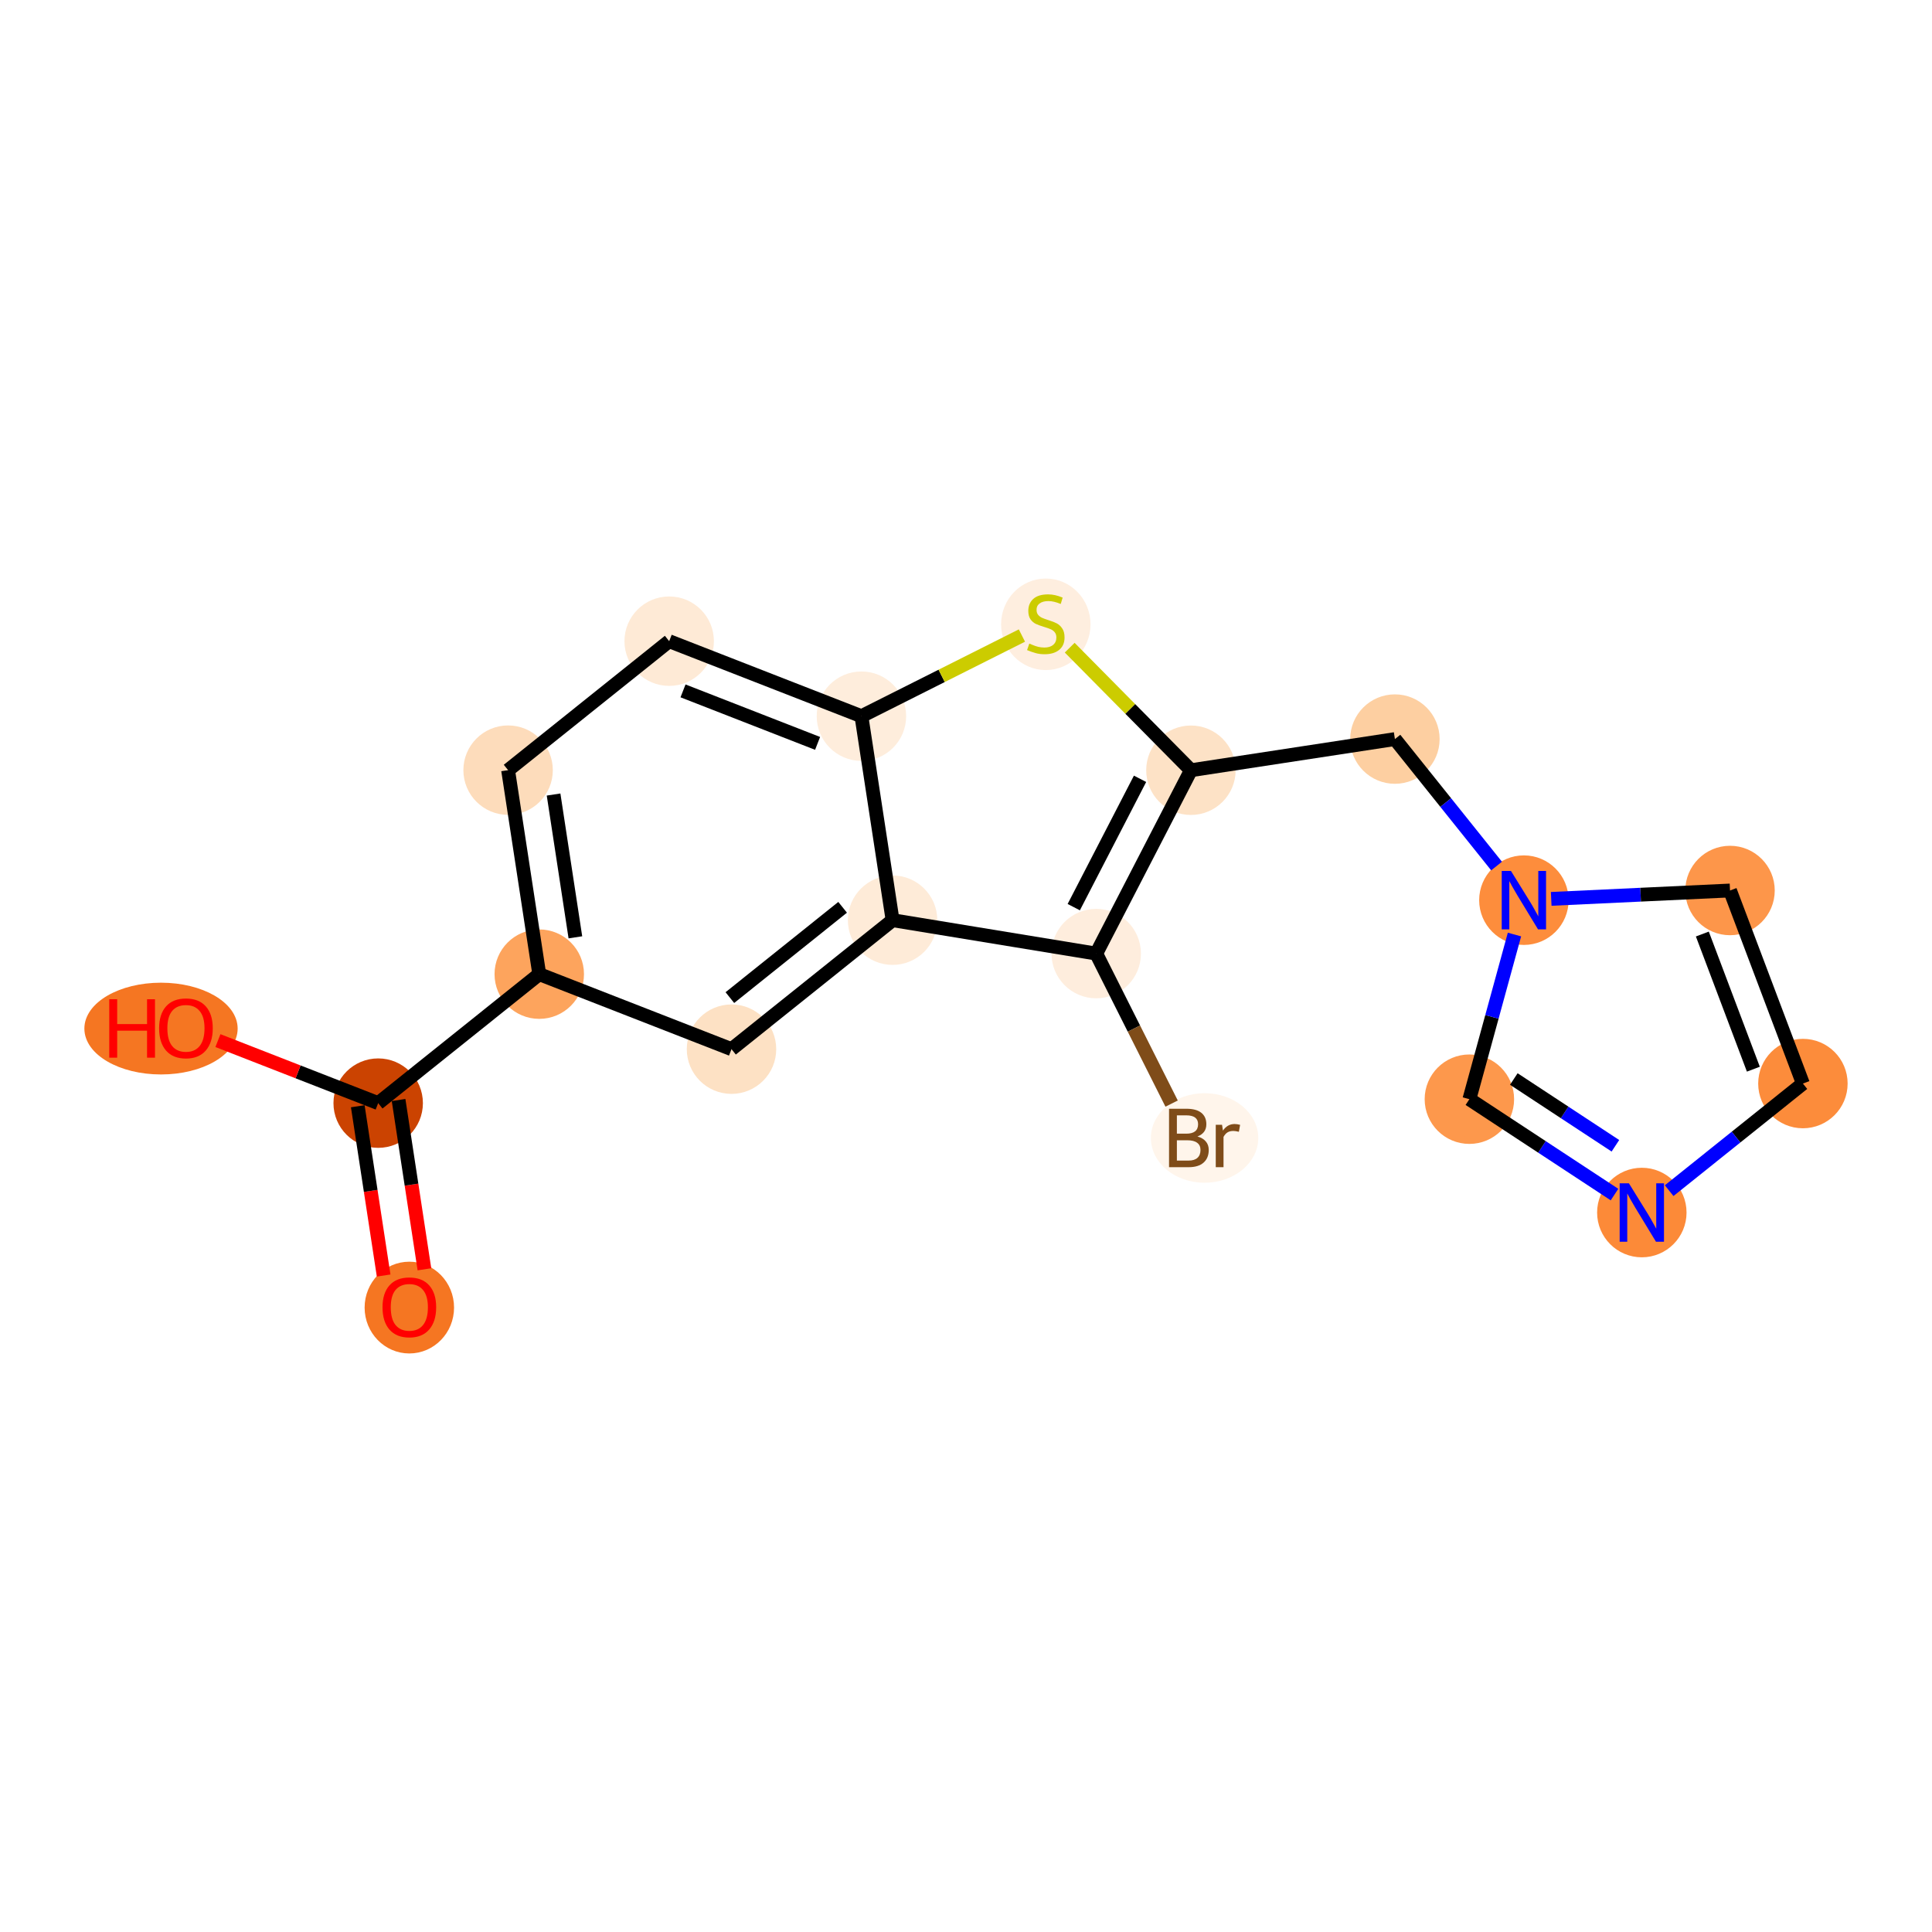 <?xml version='1.0' encoding='iso-8859-1'?>
<svg version='1.1' baseProfile='full'
              xmlns='http://www.w3.org/2000/svg'
                      xmlns:rdkit='http://www.rdkit.org/xml'
                      xmlns:xlink='http://www.w3.org/1999/xlink'
                  xml:space='preserve'
width='280px' height='280px' viewBox='0 0 280 280'>
<!-- END OF HEADER -->
<rect style='opacity:1.0;fill:#FFFFFF;stroke:none' width='280' height='280' x='0' y='0'> </rect>
<ellipse cx='59.324' cy='189.504' rx='5.981' ry='6.15'  style='fill:#F57622;fill-rule:evenodd;stroke:#F57622;stroke-width:1.0px;stroke-linecap:butt;stroke-linejoin:miter;stroke-opacity:1' />
<ellipse cx='54.809' cy='159.874' rx='5.981' ry='5.981'  style='fill:#CB4301;fill-rule:evenodd;stroke:#CB4301;stroke-width:1.0px;stroke-linecap:butt;stroke-linejoin:miter;stroke-opacity:1' />
<ellipse cx='23.335' cy='149.069' rx='10.607' ry='6.15'  style='fill:#F57622;fill-rule:evenodd;stroke:#F57622;stroke-width:1.0px;stroke-linecap:butt;stroke-linejoin:miter;stroke-opacity:1' />
<ellipse cx='78.154' cy='141.181' rx='5.981' ry='5.981'  style='fill:#FDA45D;fill-rule:evenodd;stroke:#FDA45D;stroke-width:1.0px;stroke-linecap:butt;stroke-linejoin:miter;stroke-opacity:1' />
<ellipse cx='73.638' cy='111.617' rx='5.981' ry='5.981'  style='fill:#FDDCBB;fill-rule:evenodd;stroke:#FDDCBB;stroke-width:1.0px;stroke-linecap:butt;stroke-linejoin:miter;stroke-opacity:1' />
<ellipse cx='96.983' cy='92.925' rx='5.981' ry='5.981'  style='fill:#FEEAD6;fill-rule:evenodd;stroke:#FEEAD6;stroke-width:1.0px;stroke-linecap:butt;stroke-linejoin:miter;stroke-opacity:1' />
<ellipse cx='124.845' cy='103.796' rx='5.981' ry='5.981'  style='fill:#FEEDDC;fill-rule:evenodd;stroke:#FEEDDC;stroke-width:1.0px;stroke-linecap:butt;stroke-linejoin:miter;stroke-opacity:1' />
<ellipse cx='151.566' cy='90.479' rx='5.981' ry='6.133'  style='fill:#FEEEDF;fill-rule:evenodd;stroke:#FEEEDF;stroke-width:1.0px;stroke-linecap:butt;stroke-linejoin:miter;stroke-opacity:1' />
<ellipse cx='172.597' cy='111.629' rx='5.981' ry='5.981'  style='fill:#FDE2C6;fill-rule:evenodd;stroke:#FDE2C6;stroke-width:1.0px;stroke-linecap:butt;stroke-linejoin:miter;stroke-opacity:1' />
<ellipse cx='202.161' cy='107.113' rx='5.981' ry='5.981'  style='fill:#FDCFA1;fill-rule:evenodd;stroke:#FDCFA1;stroke-width:1.0px;stroke-linecap:butt;stroke-linejoin:miter;stroke-opacity:1' />
<ellipse cx='220.853' cy='130.458' rx='5.981' ry='5.989'  style='fill:#FD8D3C;fill-rule:evenodd;stroke:#FD8D3C;stroke-width:1.0px;stroke-linecap:butt;stroke-linejoin:miter;stroke-opacity:1' />
<ellipse cx='250.728' cy='129.058' rx='5.981' ry='5.981'  style='fill:#FD964A;fill-rule:evenodd;stroke:#FD964A;stroke-width:1.0px;stroke-linecap:butt;stroke-linejoin:miter;stroke-opacity:1' />
<ellipse cx='261.291' cy='157.037' rx='5.981' ry='5.981'  style='fill:#FC8C3B;fill-rule:evenodd;stroke:#FC8C3B;stroke-width:1.0px;stroke-linecap:butt;stroke-linejoin:miter;stroke-opacity:1' />
<ellipse cx='237.946' cy='175.73' rx='5.981' ry='5.989'  style='fill:#FC8A38;fill-rule:evenodd;stroke:#FC8A38;stroke-width:1.0px;stroke-linecap:butt;stroke-linejoin:miter;stroke-opacity:1' />
<ellipse cx='212.954' cy='159.303' rx='5.981' ry='5.981'  style='fill:#FD984C;fill-rule:evenodd;stroke:#FD984C;stroke-width:1.0px;stroke-linecap:butt;stroke-linejoin:miter;stroke-opacity:1' />
<ellipse cx='158.873' cy='138.201' rx='5.981' ry='5.981'  style='fill:#FEEDDD;fill-rule:evenodd;stroke:#FEEDDD;stroke-width:1.0px;stroke-linecap:butt;stroke-linejoin:miter;stroke-opacity:1' />
<ellipse cx='174.576' cy='164.923' rx='7.283' ry='5.989'  style='fill:#FFF5EB;fill-rule:evenodd;stroke:#FFF5EB;stroke-width:1.0px;stroke-linecap:butt;stroke-linejoin:miter;stroke-opacity:1' />
<ellipse cx='129.36' cy='133.36' rx='5.981' ry='5.981'  style='fill:#FEEBD8;fill-rule:evenodd;stroke:#FEEBD8;stroke-width:1.0px;stroke-linecap:butt;stroke-linejoin:miter;stroke-opacity:1' />
<ellipse cx='106.015' cy='152.053' rx='5.981' ry='5.981'  style='fill:#FDE1C4;fill-rule:evenodd;stroke:#FDE1C4;stroke-width:1.0px;stroke-linecap:butt;stroke-linejoin:miter;stroke-opacity:1' />
<path class='bond-0 atom-0 atom-1' d='M 61.512,183.956 L 59.639,171.689' style='fill:none;fill-rule:evenodd;stroke:#FF0000;stroke-width:2.0px;stroke-linecap:butt;stroke-linejoin:miter;stroke-opacity:1' />
<path class='bond-0 atom-0 atom-1' d='M 59.639,171.689 L 57.765,159.423' style='fill:none;fill-rule:evenodd;stroke:#000000;stroke-width:2.0px;stroke-linecap:butt;stroke-linejoin:miter;stroke-opacity:1' />
<path class='bond-0 atom-0 atom-1' d='M 55.6,184.859 L 53.726,172.593' style='fill:none;fill-rule:evenodd;stroke:#FF0000;stroke-width:2.0px;stroke-linecap:butt;stroke-linejoin:miter;stroke-opacity:1' />
<path class='bond-0 atom-0 atom-1' d='M 53.726,172.593 L 51.852,160.326' style='fill:none;fill-rule:evenodd;stroke:#000000;stroke-width:2.0px;stroke-linecap:butt;stroke-linejoin:miter;stroke-opacity:1' />
<path class='bond-1 atom-1 atom-2' d='M 54.809,159.874 L 43.196,155.343' style='fill:none;fill-rule:evenodd;stroke:#000000;stroke-width:2.0px;stroke-linecap:butt;stroke-linejoin:miter;stroke-opacity:1' />
<path class='bond-1 atom-1 atom-2' d='M 43.196,155.343 L 31.583,150.812' style='fill:none;fill-rule:evenodd;stroke:#FF0000;stroke-width:2.0px;stroke-linecap:butt;stroke-linejoin:miter;stroke-opacity:1' />
<path class='bond-2 atom-1 atom-3' d='M 54.809,159.874 L 78.154,141.181' style='fill:none;fill-rule:evenodd;stroke:#000000;stroke-width:2.0px;stroke-linecap:butt;stroke-linejoin:miter;stroke-opacity:1' />
<path class='bond-3 atom-3 atom-4' d='M 78.154,141.181 L 73.638,111.617' style='fill:none;fill-rule:evenodd;stroke:#000000;stroke-width:2.0px;stroke-linecap:butt;stroke-linejoin:miter;stroke-opacity:1' />
<path class='bond-3 atom-3 atom-4' d='M 83.389,135.844 L 80.228,115.149' style='fill:none;fill-rule:evenodd;stroke:#000000;stroke-width:2.0px;stroke-linecap:butt;stroke-linejoin:miter;stroke-opacity:1' />
<path class='bond-18 atom-18 atom-3' d='M 106.015,152.053 L 78.154,141.181' style='fill:none;fill-rule:evenodd;stroke:#000000;stroke-width:2.0px;stroke-linecap:butt;stroke-linejoin:miter;stroke-opacity:1' />
<path class='bond-4 atom-4 atom-5' d='M 73.638,111.617 L 96.983,92.925' style='fill:none;fill-rule:evenodd;stroke:#000000;stroke-width:2.0px;stroke-linecap:butt;stroke-linejoin:miter;stroke-opacity:1' />
<path class='bond-5 atom-5 atom-6' d='M 96.983,92.925 L 124.845,103.796' style='fill:none;fill-rule:evenodd;stroke:#000000;stroke-width:2.0px;stroke-linecap:butt;stroke-linejoin:miter;stroke-opacity:1' />
<path class='bond-5 atom-5 atom-6' d='M 98.988,100.128 L 118.491,107.737' style='fill:none;fill-rule:evenodd;stroke:#000000;stroke-width:2.0px;stroke-linecap:butt;stroke-linejoin:miter;stroke-opacity:1' />
<path class='bond-6 atom-6 atom-7' d='M 124.845,103.796 L 136.474,97.951' style='fill:none;fill-rule:evenodd;stroke:#000000;stroke-width:2.0px;stroke-linecap:butt;stroke-linejoin:miter;stroke-opacity:1' />
<path class='bond-6 atom-6 atom-7' d='M 136.474,97.951 L 148.103,92.106' style='fill:none;fill-rule:evenodd;stroke:#CCCC00;stroke-width:2.0px;stroke-linecap:butt;stroke-linejoin:miter;stroke-opacity:1' />
<path class='bond-19 atom-17 atom-6' d='M 129.36,133.36 L 124.845,103.796' style='fill:none;fill-rule:evenodd;stroke:#000000;stroke-width:2.0px;stroke-linecap:butt;stroke-linejoin:miter;stroke-opacity:1' />
<path class='bond-7 atom-7 atom-8' d='M 155.029,93.867 L 163.813,102.748' style='fill:none;fill-rule:evenodd;stroke:#CCCC00;stroke-width:2.0px;stroke-linecap:butt;stroke-linejoin:miter;stroke-opacity:1' />
<path class='bond-7 atom-7 atom-8' d='M 163.813,102.748 L 172.597,111.629' style='fill:none;fill-rule:evenodd;stroke:#000000;stroke-width:2.0px;stroke-linecap:butt;stroke-linejoin:miter;stroke-opacity:1' />
<path class='bond-8 atom-8 atom-9' d='M 172.597,111.629 L 202.161,107.113' style='fill:none;fill-rule:evenodd;stroke:#000000;stroke-width:2.0px;stroke-linecap:butt;stroke-linejoin:miter;stroke-opacity:1' />
<path class='bond-14 atom-8 atom-15' d='M 172.597,111.629 L 158.873,138.201' style='fill:none;fill-rule:evenodd;stroke:#000000;stroke-width:2.0px;stroke-linecap:butt;stroke-linejoin:miter;stroke-opacity:1' />
<path class='bond-14 atom-8 atom-15' d='M 165.224,112.87 L 155.617,131.47' style='fill:none;fill-rule:evenodd;stroke:#000000;stroke-width:2.0px;stroke-linecap:butt;stroke-linejoin:miter;stroke-opacity:1' />
<path class='bond-9 atom-9 atom-10' d='M 202.161,107.113 L 209.527,116.313' style='fill:none;fill-rule:evenodd;stroke:#000000;stroke-width:2.0px;stroke-linecap:butt;stroke-linejoin:miter;stroke-opacity:1' />
<path class='bond-9 atom-9 atom-10' d='M 209.527,116.313 L 216.894,125.513' style='fill:none;fill-rule:evenodd;stroke:#0000FF;stroke-width:2.0px;stroke-linecap:butt;stroke-linejoin:miter;stroke-opacity:1' />
<path class='bond-10 atom-10 atom-11' d='M 224.813,130.273 L 237.77,129.665' style='fill:none;fill-rule:evenodd;stroke:#0000FF;stroke-width:2.0px;stroke-linecap:butt;stroke-linejoin:miter;stroke-opacity:1' />
<path class='bond-10 atom-10 atom-11' d='M 237.77,129.665 L 250.728,129.058' style='fill:none;fill-rule:evenodd;stroke:#000000;stroke-width:2.0px;stroke-linecap:butt;stroke-linejoin:miter;stroke-opacity:1' />
<path class='bond-20 atom-14 atom-10' d='M 212.954,159.303 L 216.222,147.372' style='fill:none;fill-rule:evenodd;stroke:#000000;stroke-width:2.0px;stroke-linecap:butt;stroke-linejoin:miter;stroke-opacity:1' />
<path class='bond-20 atom-14 atom-10' d='M 216.222,147.372 L 219.489,135.441' style='fill:none;fill-rule:evenodd;stroke:#0000FF;stroke-width:2.0px;stroke-linecap:butt;stroke-linejoin:miter;stroke-opacity:1' />
<path class='bond-11 atom-11 atom-12' d='M 250.728,129.058 L 261.291,157.037' style='fill:none;fill-rule:evenodd;stroke:#000000;stroke-width:2.0px;stroke-linecap:butt;stroke-linejoin:miter;stroke-opacity:1' />
<path class='bond-11 atom-11 atom-12' d='M 246.716,135.367 L 254.111,154.953' style='fill:none;fill-rule:evenodd;stroke:#000000;stroke-width:2.0px;stroke-linecap:butt;stroke-linejoin:miter;stroke-opacity:1' />
<path class='bond-12 atom-12 atom-13' d='M 261.291,157.037 L 251.599,164.798' style='fill:none;fill-rule:evenodd;stroke:#000000;stroke-width:2.0px;stroke-linecap:butt;stroke-linejoin:miter;stroke-opacity:1' />
<path class='bond-12 atom-12 atom-13' d='M 251.599,164.798 L 241.906,172.559' style='fill:none;fill-rule:evenodd;stroke:#0000FF;stroke-width:2.0px;stroke-linecap:butt;stroke-linejoin:miter;stroke-opacity:1' />
<path class='bond-13 atom-13 atom-14' d='M 233.986,173.127 L 223.47,166.215' style='fill:none;fill-rule:evenodd;stroke:#0000FF;stroke-width:2.0px;stroke-linecap:butt;stroke-linejoin:miter;stroke-opacity:1' />
<path class='bond-13 atom-13 atom-14' d='M 223.47,166.215 L 212.954,159.303' style='fill:none;fill-rule:evenodd;stroke:#000000;stroke-width:2.0px;stroke-linecap:butt;stroke-linejoin:miter;stroke-opacity:1' />
<path class='bond-13 atom-13 atom-14' d='M 234.117,166.055 L 226.755,161.217' style='fill:none;fill-rule:evenodd;stroke:#0000FF;stroke-width:2.0px;stroke-linecap:butt;stroke-linejoin:miter;stroke-opacity:1' />
<path class='bond-13 atom-13 atom-14' d='M 226.755,161.217 L 219.394,156.378' style='fill:none;fill-rule:evenodd;stroke:#000000;stroke-width:2.0px;stroke-linecap:butt;stroke-linejoin:miter;stroke-opacity:1' />
<path class='bond-15 atom-15 atom-16' d='M 158.873,138.201 L 164.336,149.071' style='fill:none;fill-rule:evenodd;stroke:#000000;stroke-width:2.0px;stroke-linecap:butt;stroke-linejoin:miter;stroke-opacity:1' />
<path class='bond-15 atom-15 atom-16' d='M 164.336,149.071 L 169.799,159.94' style='fill:none;fill-rule:evenodd;stroke:#7F4C19;stroke-width:2.0px;stroke-linecap:butt;stroke-linejoin:miter;stroke-opacity:1' />
<path class='bond-16 atom-15 atom-17' d='M 158.873,138.201 L 129.36,133.36' style='fill:none;fill-rule:evenodd;stroke:#000000;stroke-width:2.0px;stroke-linecap:butt;stroke-linejoin:miter;stroke-opacity:1' />
<path class='bond-17 atom-17 atom-18' d='M 129.36,133.36 L 106.015,152.053' style='fill:none;fill-rule:evenodd;stroke:#000000;stroke-width:2.0px;stroke-linecap:butt;stroke-linejoin:miter;stroke-opacity:1' />
<path class='bond-17 atom-17 atom-18' d='M 122.12,131.495 L 105.778,144.58' style='fill:none;fill-rule:evenodd;stroke:#000000;stroke-width:2.0px;stroke-linecap:butt;stroke-linejoin:miter;stroke-opacity:1' />
<path  class='atom-0' d='M 55.437 189.462
Q 55.437 187.428, 56.441 186.292
Q 57.446 185.156, 59.324 185.156
Q 61.203 185.156, 62.207 186.292
Q 63.212 187.428, 63.212 189.462
Q 63.212 191.52, 62.195 192.692
Q 61.179 193.852, 59.324 193.852
Q 57.458 193.852, 56.441 192.692
Q 55.437 191.532, 55.437 189.462
M 59.324 192.895
Q 60.616 192.895, 61.31 192.034
Q 62.016 191.161, 62.016 189.462
Q 62.016 187.799, 61.31 186.962
Q 60.616 186.113, 59.324 186.113
Q 58.032 186.113, 57.327 186.95
Q 56.633 187.787, 56.633 189.462
Q 56.633 191.173, 57.327 192.034
Q 58.032 192.895, 59.324 192.895
' fill='#FF0000'/>
<path  class='atom-2' d='M 15.834 144.816
L 16.983 144.816
L 16.983 148.417
L 21.313 148.417
L 21.313 144.816
L 22.462 144.816
L 22.462 153.286
L 21.313 153.286
L 21.313 149.374
L 16.983 149.374
L 16.983 153.286
L 15.834 153.286
L 15.834 144.816
' fill='#FF0000'/>
<path  class='atom-2' d='M 23.06 149.027
Q 23.06 146.993, 24.064 145.857
Q 25.069 144.72, 26.948 144.72
Q 28.826 144.72, 29.831 145.857
Q 30.835 146.993, 30.835 149.027
Q 30.835 151.085, 29.819 152.257
Q 28.802 153.417, 26.948 153.417
Q 25.081 153.417, 24.064 152.257
Q 23.06 151.096, 23.06 149.027
M 26.948 152.46
Q 28.239 152.46, 28.933 151.599
Q 29.639 150.726, 29.639 149.027
Q 29.639 147.364, 28.933 146.527
Q 28.239 145.677, 26.948 145.677
Q 25.656 145.677, 24.95 146.515
Q 24.256 147.352, 24.256 149.027
Q 24.256 150.738, 24.95 151.599
Q 25.656 152.46, 26.948 152.46
' fill='#FF0000'/>
<path  class='atom-7' d='M 149.174 93.272
Q 149.269 93.308, 149.664 93.476
Q 150.059 93.643, 150.489 93.751
Q 150.932 93.847, 151.363 93.847
Q 152.164 93.847, 152.631 93.464
Q 153.097 93.069, 153.097 92.387
Q 153.097 91.921, 152.858 91.633
Q 152.631 91.346, 152.272 91.191
Q 151.913 91.035, 151.315 90.856
Q 150.561 90.629, 150.107 90.413
Q 149.664 90.198, 149.341 89.743
Q 149.03 89.289, 149.03 88.523
Q 149.03 87.459, 149.748 86.8
Q 150.477 86.142, 151.913 86.142
Q 152.894 86.142, 154.007 86.609
L 153.731 87.53
Q 152.715 87.112, 151.949 87.112
Q 151.123 87.112, 150.669 87.459
Q 150.214 87.793, 150.226 88.38
Q 150.226 88.834, 150.454 89.109
Q 150.693 89.385, 151.028 89.54
Q 151.375 89.695, 151.949 89.875
Q 152.715 90.114, 153.169 90.353
Q 153.624 90.593, 153.947 91.083
Q 154.282 91.562, 154.282 92.387
Q 154.282 93.559, 153.492 94.194
Q 152.715 94.816, 151.411 94.816
Q 150.657 94.816, 150.083 94.648
Q 149.52 94.493, 148.851 94.217
L 149.174 93.272
' fill='#CCCC00'/>
<path  class='atom-10' d='M 218.981 126.224
L 221.757 130.71
Q 222.032 131.152, 222.474 131.954
Q 222.917 132.755, 222.941 132.803
L 222.941 126.224
L 224.065 126.224
L 224.065 134.693
L 222.905 134.693
L 219.926 129.789
Q 219.579 129.214, 219.209 128.556
Q 218.85 127.898, 218.742 127.695
L 218.742 134.693
L 217.641 134.693
L 217.641 126.224
L 218.981 126.224
' fill='#0000FF'/>
<path  class='atom-13' d='M 236.074 171.495
L 238.849 175.981
Q 239.124 176.423, 239.567 177.225
Q 240.01 178.026, 240.034 178.074
L 240.034 171.495
L 241.158 171.495
L 241.158 179.964
L 239.998 179.964
L 237.019 175.06
Q 236.672 174.485, 236.301 173.827
Q 235.942 173.169, 235.835 172.966
L 235.835 179.964
L 234.734 179.964
L 234.734 171.495
L 236.074 171.495
' fill='#0000FF'/>
<path  class='atom-16' d='M 173.541 164.707
Q 174.355 164.935, 174.762 165.437
Q 175.18 165.927, 175.18 166.657
Q 175.18 167.83, 174.427 168.499
Q 173.685 169.157, 172.273 169.157
L 169.426 169.157
L 169.426 160.688
L 171.926 160.688
Q 173.374 160.688, 174.104 161.274
Q 174.833 161.86, 174.833 162.937
Q 174.833 164.217, 173.541 164.707
M 170.563 161.645
L 170.563 164.3
L 171.926 164.3
Q 172.764 164.3, 173.195 163.966
Q 173.637 163.619, 173.637 162.937
Q 173.637 161.645, 171.926 161.645
L 170.563 161.645
M 172.273 168.2
Q 173.099 168.2, 173.541 167.806
Q 173.984 167.411, 173.984 166.657
Q 173.984 165.963, 173.494 165.616
Q 173.015 165.258, 172.094 165.258
L 170.563 165.258
L 170.563 168.2
L 172.273 168.2
' fill='#7F4C19'/>
<path  class='atom-16' d='M 177.106 163.009
L 177.238 163.858
Q 177.884 162.901, 178.937 162.901
Q 179.272 162.901, 179.726 163.02
L 179.547 164.025
Q 179.032 163.906, 178.745 163.906
Q 178.243 163.906, 177.908 164.109
Q 177.585 164.3, 177.322 164.767
L 177.322 169.157
L 176.197 169.157
L 176.197 163.009
L 177.106 163.009
' fill='#7F4C19'/>
</svg>
